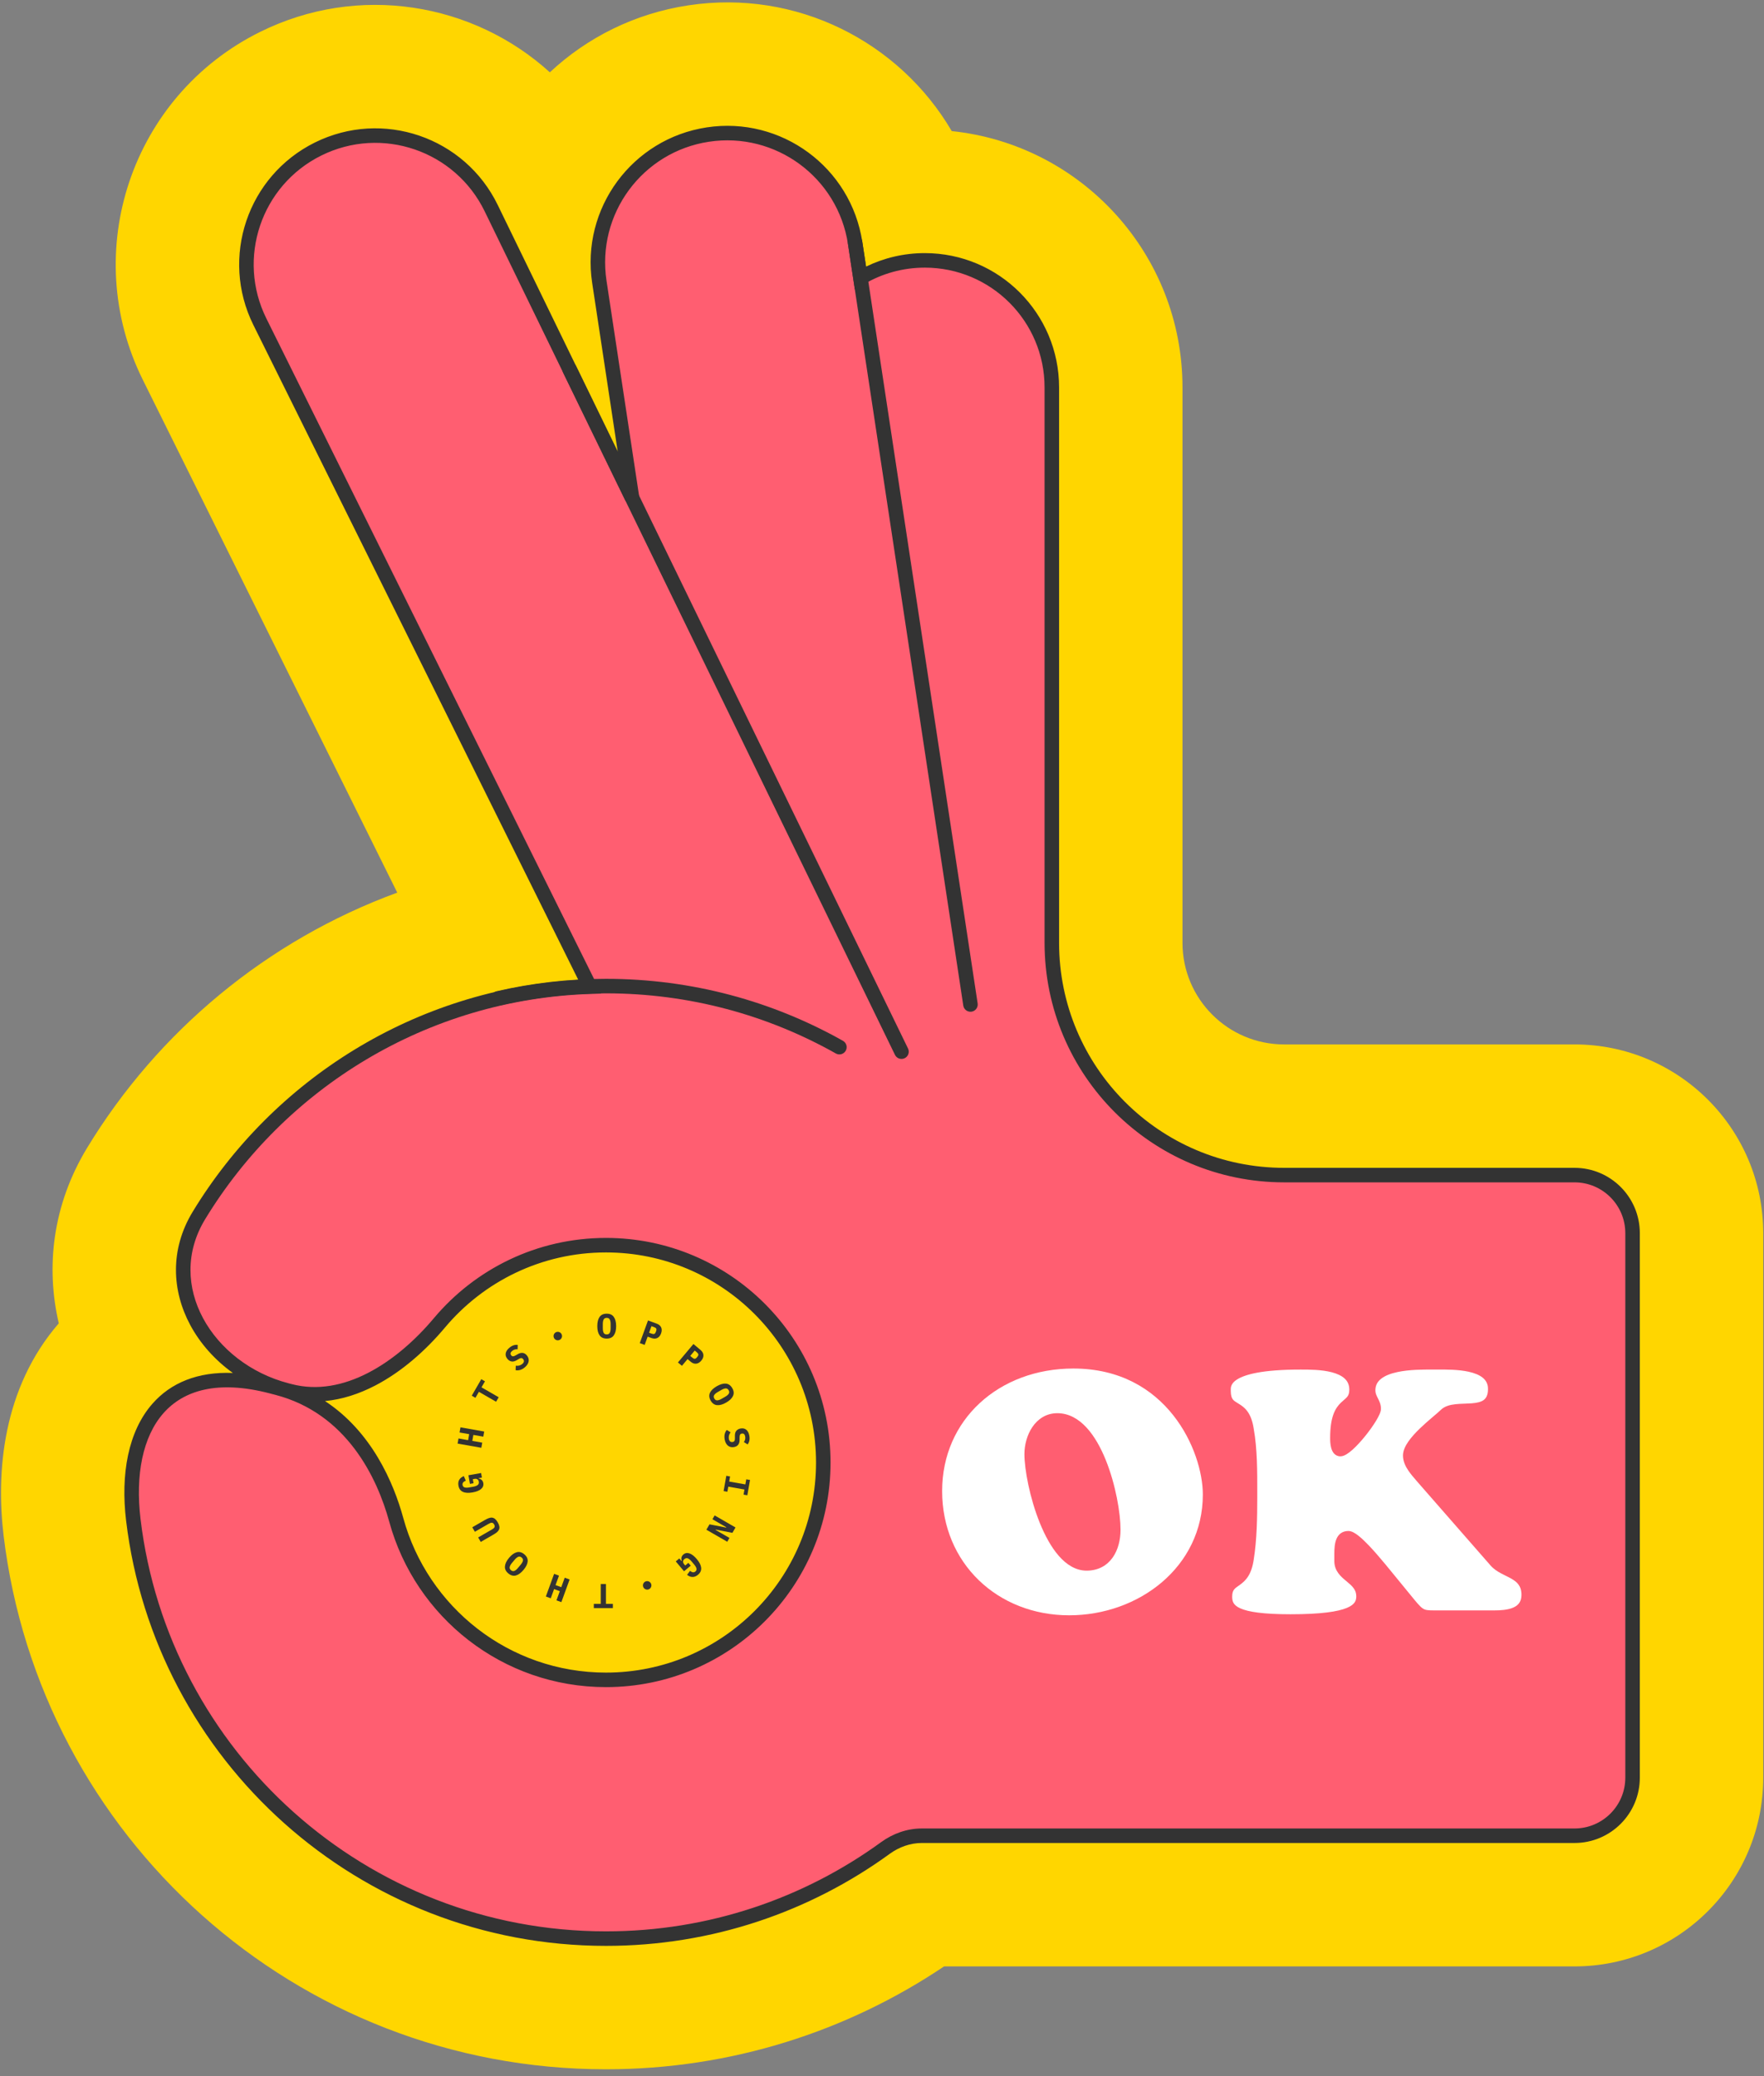 <svg width="243" height="286" viewBox="0 0 243 286" fill="none" xmlns="http://www.w3.org/2000/svg">
<rect x="0" y="0" width="243" height="286" fill="#808080" stroke="none"/>
<path d="M8.098 182.285C0.322 191.257 -0.545 202.862 0.495 211.514C5.474 252.94 40.712 285.038 83.474 285.038C100.692 285.038 116.736 279.813 130.05 270.866H216.894C231.254 270.866 242.894 259.225 242.894 244.866V169.866C242.894 155.506 231.254 143.866 216.894 143.866H176.894C169.162 143.866 162.894 137.598 162.894 129.866V53.366C162.894 35.014 148.968 19.914 131.107 18.058C123.916 5.778 109.747 -1.524 94.819 0.737C87.392 1.862 80.846 5.191 75.744 9.96C65.172 0.363 49.388 -2.331 35.81 4.406C18.123 13.182 10.899 34.635 19.675 52.322L54.724 122.956C36.806 129.521 21.776 142.039 12.023 158.077C7.212 165.987 6.293 174.561 8.098 182.285Z" fill="#FFD600"/>
<path d="M97.514 18.534C87.783 20.008 81.089 29.091 82.562 38.822L87.065 68.553L67.663 28.666C63.351 19.802 52.641 16.149 43.81 20.53C35.029 24.888 31.442 35.539 35.8 44.321L81.248 135.915C58.419 136.676 38.546 149.106 27.402 167.43C21.475 177.176 28.46 188.632 39.498 191.512L39.914 191.62C47.664 193.642 55.38 188.361 60.528 182.226C66.02 175.68 74.261 171.519 83.474 171.519C100.008 171.519 113.412 184.923 113.412 201.458C113.412 217.992 100.008 231.396 83.474 231.396C69.676 231.396 58.059 222.063 54.59 209.366C52.894 203.157 48.522 193.866 38.192 191.171L37.394 190.963C22.54 187.088 16.863 196.861 18.366 209.366C22.271 241.856 49.932 267.038 83.474 267.038C97.86 267.038 111.165 262.406 121.977 254.551C123.437 253.49 125.179 252.866 126.984 252.866H216.894C221.312 252.866 224.894 249.284 224.894 244.866V169.866C224.894 165.448 221.312 161.866 216.894 161.866H176.894C159.221 161.866 144.894 147.539 144.894 129.866V53.366C144.894 43.701 137.059 35.866 127.394 35.866C124.158 35.866 121.128 36.744 118.527 38.275L117.802 33.486C116.328 23.755 107.245 17.061 97.514 18.534Z" fill="#FF5E71"/>
<path fill-rule="evenodd" clip-rule="evenodd" d="M116.813 33.635C115.422 24.45 106.849 18.132 97.664 19.523C88.479 20.914 82.16 29.488 83.551 38.673L88.054 68.403L86.166 68.99L66.763 29.104C62.694 20.738 52.588 17.291 44.255 21.426C35.968 25.538 32.584 35.59 36.696 43.877L82.835 136.862L81.281 136.914C58.803 137.664 39.232 149.902 28.256 167.949C25.496 172.488 25.734 177.409 27.969 181.573C30.216 185.758 34.487 189.171 39.75 190.544L40.167 190.653C43.739 191.585 47.349 190.849 50.737 189.094C54.131 187.336 57.248 184.579 59.762 181.583C65.436 174.821 73.953 170.519 83.474 170.519C100.561 170.519 114.412 184.371 114.412 201.458C114.412 218.545 100.561 232.396 83.474 232.396C69.214 232.396 57.21 222.75 53.626 209.629C51.958 203.525 47.736 194.694 37.94 192.139L37.142 191.931C29.946 190.053 25.257 191.535 22.498 194.681C19.676 197.899 18.624 203.13 19.359 209.246C23.204 241.24 50.444 266.038 83.474 266.038C97.642 266.038 110.742 261.477 121.389 253.742C123.002 252.571 124.946 251.866 126.984 251.866H216.894C220.76 251.866 223.894 248.732 223.894 244.866V169.866C223.894 166 220.76 162.866 216.894 162.866H176.894C158.669 162.866 143.894 148.091 143.894 129.866V53.366C143.894 44.253 136.507 36.866 127.394 36.866C124.342 36.866 121.485 37.694 119.035 39.137L117.76 39.887L116.813 33.635ZM97.364 17.546C107.641 15.989 117.234 23.059 118.791 33.336L119.304 36.724C121.749 35.534 124.494 34.866 127.394 34.866C137.611 34.866 145.894 43.149 145.894 53.366V129.866C145.894 146.987 159.773 160.866 176.894 160.866H216.894C221.865 160.866 225.894 164.895 225.894 169.866V244.866C225.894 249.836 221.865 253.866 216.894 253.866H126.984C125.412 253.866 123.872 254.41 122.564 255.36C111.587 263.335 98.079 268.038 83.474 268.038C49.42 268.038 21.338 242.472 17.373 209.485C16.605 203.097 17.64 197.188 20.994 193.363C23.52 190.482 27.224 188.929 32.077 189.121C29.594 187.336 27.575 185.066 26.207 182.519C23.672 177.798 23.381 172.117 26.548 166.91C37.608 148.724 57.141 136.254 79.67 134.984L34.904 44.766C30.301 35.489 34.09 24.238 43.366 19.635C52.694 15.006 64.007 18.865 68.562 28.229L85.094 62.214L81.574 38.972C80.017 28.695 87.087 19.102 97.364 17.546ZM44.769 192.992C51.174 197.188 54.212 204.186 55.555 209.102C58.908 221.376 70.138 230.396 83.474 230.396C99.456 230.396 112.412 217.44 112.412 201.458C112.412 185.475 99.456 172.519 83.474 172.519C74.569 172.519 66.604 176.54 61.294 182.868C58.66 186.007 55.345 188.959 51.657 190.87C49.484 191.995 47.162 192.768 44.769 192.992Z" fill="#333333"/>
<path fill-rule="evenodd" clip-rule="evenodd" d="M117.635 32.377C118.181 32.294 118.691 32.67 118.773 33.216L134.675 138.216C134.758 138.762 134.382 139.272 133.836 139.355C133.29 139.437 132.78 139.062 132.697 138.516L116.796 33.516C116.713 32.969 117.089 32.46 117.635 32.377Z" fill="#333333"/>
<path fill-rule="evenodd" clip-rule="evenodd" d="M78.023 49.967C78.52 49.725 79.118 49.932 79.36 50.428L125.085 144.428C125.326 144.925 125.12 145.523 124.623 145.765C124.126 146.007 123.528 145.8 123.286 145.303L77.561 51.303C77.32 50.807 77.526 50.208 78.023 49.967Z" fill="#333333"/>
<path fill-rule="evenodd" clip-rule="evenodd" d="M83.474 136.83C78.446 136.83 73.553 137.405 68.858 138.491C68.32 138.616 67.783 138.28 67.658 137.742C67.534 137.204 67.869 136.667 68.407 136.543C73.249 135.422 78.293 134.83 83.474 134.83C95.336 134.83 106.476 137.933 116.123 143.372C116.605 143.643 116.775 144.253 116.503 144.734C116.232 145.215 115.622 145.385 115.141 145.114C105.785 139.84 94.983 136.83 83.474 136.83Z" fill="#333333"/>
<path fill-rule="evenodd" clip-rule="evenodd" d="M129.784 205.387C129.784 195.525 137.633 188.511 147.86 188.511C154.317 188.511 158.762 191.345 161.605 194.928C164.462 198.529 165.696 202.884 165.696 205.867C165.696 215.84 156.877 222.503 147.284 222.503C137.416 222.503 129.784 215.319 129.784 205.387ZM145.652 194.663C144.109 194.663 142.959 195.471 142.215 196.568C141.478 197.653 141.12 199.038 141.12 200.299C141.12 202.414 141.857 206.366 143.245 209.793C143.94 211.508 144.811 213.126 145.861 214.324C146.911 215.521 148.188 216.351 149.684 216.351C151.316 216.351 152.51 215.631 153.279 214.543C154.033 213.476 154.36 212.081 154.36 210.715C154.36 208.464 153.699 204.512 152.326 201.114C151.639 199.413 150.761 197.817 149.671 196.639C148.578 195.457 147.239 194.663 145.652 194.663Z" fill="white"/>
<path d="M197.606 188.655C197.742 188.655 197.888 188.654 198.043 188.653C199.221 188.647 200.872 188.638 202.299 188.949C203.104 189.125 203.785 189.392 204.255 189.777C204.705 190.145 204.978 190.631 204.978 191.323C204.978 192.19 204.711 192.61 204.377 192.853C204.003 193.125 203.449 193.246 202.733 193.302C202.426 193.326 202.11 193.337 201.782 193.349L201.637 193.354C201.263 193.367 200.875 193.384 200.502 193.425C199.775 193.504 198.999 193.686 198.452 194.233C198.265 194.42 197.944 194.693 197.529 195.046L197.289 195.25C196.77 195.692 196.16 196.22 195.578 196.784C194.998 197.345 194.432 197.956 194.007 198.568C193.592 199.167 193.266 199.832 193.266 200.491C193.266 201.286 193.618 201.999 194.024 202.596C194.333 203.05 194.707 203.482 195.028 203.852C195.126 203.965 195.218 204.072 195.303 204.173L205.341 215.652L205.343 215.654C205.76 216.127 206.274 216.454 206.77 216.722C206.987 216.839 207.208 216.948 207.419 217.053L207.51 217.098C207.752 217.218 207.98 217.332 208.193 217.455C208.622 217.7 208.961 217.958 209.198 218.292C209.428 218.616 209.586 219.049 209.586 219.691C209.586 220.202 209.457 220.561 209.268 220.824C209.076 221.091 208.795 221.296 208.432 221.451C207.688 221.767 206.699 221.831 205.766 221.831H197.606C196.659 221.831 196.328 221.785 195.985 221.551C195.794 221.422 195.583 221.222 195.287 220.886C195.034 220.599 194.737 220.235 194.353 219.764L194.152 219.518L190.889 215.534L190.883 215.527C190.812 215.444 190.726 215.341 190.625 215.222C190.156 214.662 189.387 213.746 188.596 212.914C188.116 212.41 187.614 211.922 187.154 211.557C186.924 211.375 186.693 211.215 186.471 211.097C186.258 210.985 186.007 210.887 185.75 210.887C185.35 210.887 184.998 210.988 184.707 211.197C184.419 211.404 184.228 211.688 184.101 211.991C183.854 212.579 183.81 213.329 183.81 214.027V215.035C183.81 216.417 184.725 217.179 185.447 217.78L185.502 217.825C186.278 218.472 186.834 218.969 186.834 219.883C186.834 220.205 186.776 220.475 186.614 220.717C186.449 220.963 186.14 221.234 185.534 221.485C184.301 221.996 182 222.359 177.782 222.359C173.992 222.359 171.951 222.031 170.869 221.55C170.343 221.316 170.079 221.061 169.936 220.822C169.791 220.578 169.738 220.292 169.738 219.931C169.738 219.397 169.862 219.127 170.012 218.941C170.156 218.761 170.335 218.634 170.597 218.449C170.66 218.404 170.729 218.355 170.803 218.302C171.16 218.043 171.572 217.71 171.927 217.156C172.279 216.606 172.556 215.869 172.708 214.822C173.146 212.091 173.194 208.984 173.194 206.251C173.194 206.022 173.194 205.79 173.194 205.556C173.198 202.757 173.202 199.559 172.707 196.809C172.543 195.727 172.246 194.986 171.863 194.447C171.478 193.904 171.032 193.605 170.657 193.375C170.61 193.346 170.566 193.319 170.523 193.293C170.206 193.1 170.002 192.976 169.843 192.778C169.687 192.583 169.546 192.268 169.546 191.611C169.546 191.575 169.545 191.539 169.545 191.504C169.542 191.313 169.539 191.13 169.615 190.909C169.698 190.668 169.894 190.347 170.412 190.017C171.489 189.331 173.882 188.655 179.126 188.655L179.202 188.655C180.346 188.655 182.045 188.654 183.469 189.028C184.194 189.219 184.801 189.496 185.221 189.88C185.623 190.249 185.874 190.735 185.874 191.419C185.874 191.951 185.742 192.217 185.574 192.421C185.479 192.537 185.363 192.645 185.211 192.776C185.183 192.801 185.152 192.827 185.121 192.854C184.994 192.962 184.848 193.087 184.705 193.226C184.33 193.592 183.953 194.073 183.675 194.848C183.402 195.612 183.234 196.639 183.234 198.091C183.234 198.404 183.244 198.97 183.384 199.468C183.455 199.718 183.569 199.994 183.767 200.214C183.979 200.45 184.275 200.607 184.646 200.607C184.947 200.607 185.245 200.471 185.495 200.32C185.759 200.161 186.039 199.942 186.321 199.69C186.885 199.185 187.499 198.511 188.065 197.811C188.631 197.11 189.159 196.371 189.548 195.729C189.743 195.409 189.908 195.105 190.026 194.837C190.136 194.588 190.234 194.308 190.234 194.059C190.234 193.44 189.998 192.977 189.813 192.613L189.795 192.578C189.603 192.2 189.466 191.911 189.466 191.515C189.466 190.804 189.771 190.289 190.295 189.889C190.84 189.472 191.62 189.183 192.525 188.992C194.171 188.644 196.056 188.65 197.266 188.654C197.386 188.654 197.5 188.655 197.606 188.655Z" fill="white"/>
<path d="M83.578 184.388C83.135 184.388 82.806 184.237 82.594 183.936C82.385 183.635 82.28 183.213 82.28 182.671C82.28 182.129 82.385 181.707 82.594 181.406C82.806 181.105 83.135 180.954 83.578 180.954C84.022 180.954 84.349 181.105 84.558 181.406C84.77 181.707 84.877 182.129 84.877 182.671C84.877 183.213 84.77 183.635 84.558 183.936C84.349 184.237 84.022 184.388 83.578 184.388ZM83.578 183.813C83.781 183.813 83.921 183.738 83.997 183.589C84.076 183.437 84.116 183.226 84.116 182.956V182.381C84.116 182.115 84.076 181.907 83.997 181.758C83.921 181.606 83.781 181.53 83.578 181.53C83.376 181.53 83.234 181.606 83.155 181.758C83.079 181.907 83.041 182.115 83.041 182.381V182.961C83.041 183.228 83.079 183.437 83.155 183.589C83.234 183.738 83.376 183.813 83.578 183.813Z" fill="#333333"/>
<path d="M88.131 185.009L89.266 181.89L90.473 182.329C90.625 182.384 90.752 182.457 90.854 182.548C90.957 182.636 91.033 182.738 91.082 182.854C91.134 182.971 91.158 183.098 91.155 183.235C91.153 183.372 91.124 183.517 91.068 183.669C91.013 183.821 90.942 183.95 90.856 184.057C90.77 184.164 90.669 184.246 90.555 184.302C90.443 184.359 90.319 184.39 90.182 184.394C90.047 184.395 89.903 184.368 89.751 184.313L89.219 184.119L88.806 185.254L88.131 185.009ZM89.416 183.579L89.778 183.71C89.936 183.768 90.055 183.778 90.137 183.74C90.221 183.703 90.288 183.616 90.338 183.479L90.387 183.345C90.437 183.208 90.441 183.098 90.4 183.016C90.362 182.934 90.264 182.865 90.106 182.808L89.745 182.676L89.416 183.579Z" fill="#333333"/>
<path d="M93.389 187.676L95.523 185.133L96.507 185.958C96.631 186.062 96.725 186.174 96.789 186.295C96.856 186.413 96.893 186.534 96.899 186.66C96.908 186.787 96.888 186.915 96.838 187.043C96.788 187.171 96.712 187.297 96.608 187.421C96.504 187.545 96.393 187.643 96.276 187.714C96.158 187.785 96.036 187.827 95.909 187.84C95.784 187.856 95.657 187.842 95.527 187.799C95.399 187.754 95.273 187.68 95.15 187.576L94.716 187.212L93.94 188.137L93.389 187.676ZM95.086 186.771L95.381 187.019C95.51 187.127 95.619 187.177 95.708 187.169C95.8 187.163 95.893 187.105 95.986 186.993L96.078 186.884C96.172 186.772 96.214 186.67 96.203 186.579C96.195 186.49 96.127 186.391 95.999 186.283L95.703 186.035L95.086 186.771Z" fill="#333333"/>
<path d="M97.901 192.932C97.679 192.547 97.645 192.188 97.8 191.853C97.956 191.521 98.269 191.22 98.739 190.949C99.208 190.678 99.626 190.557 99.991 190.588C100.358 190.621 100.653 190.83 100.875 191.215C101.097 191.599 101.129 191.957 100.973 192.289C100.819 192.624 100.507 192.926 100.037 193.197C99.567 193.469 99.149 193.587 98.782 193.554C98.417 193.523 98.123 193.316 97.901 192.932ZM98.399 192.644C98.501 192.82 98.635 192.903 98.802 192.894C98.974 192.887 99.176 192.816 99.409 192.681L99.908 192.393C100.138 192.26 100.298 192.122 100.388 191.979C100.482 191.837 100.478 191.678 100.376 191.502C100.275 191.327 100.138 191.243 99.967 191.25C99.8 191.259 99.601 191.33 99.37 191.463L98.868 191.753C98.637 191.886 98.475 192.024 98.381 192.166C98.292 192.309 98.298 192.468 98.399 192.644Z" fill="#333333"/>
<path d="M99.826 198.268C99.778 197.994 99.781 197.747 99.836 197.528C99.891 197.309 99.985 197.123 100.119 196.971L100.641 197.299C100.53 197.441 100.456 197.587 100.419 197.739C100.382 197.894 100.376 198.044 100.402 198.191C100.432 198.36 100.492 198.481 100.582 198.555C100.672 198.629 100.788 198.654 100.928 198.629C101.044 198.609 101.125 198.559 101.172 198.48C101.22 198.404 101.242 198.284 101.239 198.121L101.235 197.769C101.233 197.467 101.304 197.235 101.446 197.075C101.592 196.914 101.785 196.812 102.025 196.77C102.34 196.714 102.602 196.774 102.81 196.95C103.021 197.126 103.16 197.399 103.225 197.77C103.27 198.023 103.27 198.25 103.225 198.451C103.179 198.653 103.1 198.823 102.986 198.962L102.471 198.642C102.552 198.538 102.609 198.422 102.641 198.294C102.677 198.165 102.681 198.026 102.655 197.876C102.599 197.561 102.442 197.426 102.182 197.471C102.07 197.491 101.992 197.54 101.948 197.619C101.904 197.701 101.882 197.824 101.882 197.988L101.882 198.341C101.882 198.614 101.818 198.836 101.69 199.007C101.563 199.178 101.369 199.286 101.11 199.331C100.957 199.358 100.81 199.357 100.67 199.327C100.532 199.296 100.406 199.237 100.29 199.148C100.178 199.058 100.082 198.94 100.001 198.793C99.921 198.649 99.863 198.474 99.826 198.268Z" fill="#333333"/>
<path d="M100.052 203.286L100.572 203.378L100.448 204.08L102.677 204.473L102.801 203.771L103.321 203.862L102.949 205.97L102.429 205.878L102.553 205.176L100.324 204.783L100.2 205.485L99.68 205.394L100.052 203.286Z" fill="#333333"/>
<path d="M100.026 210.421L100.052 210.375L98.141 209.272L98.446 208.745L101.32 210.405L100.892 211.146L98.603 210.698L98.577 210.743L100.488 211.846L100.184 212.373L97.309 210.714L97.737 209.972L100.026 210.421Z" fill="#333333"/>
<path d="M93.88 215.032L93.913 215.004C93.89 214.933 93.874 214.859 93.865 214.784C93.856 214.709 93.858 214.633 93.871 214.555C93.887 214.48 93.917 214.405 93.962 214.33C94.004 214.257 94.064 214.188 94.142 214.123C94.266 214.019 94.401 213.956 94.547 213.932C94.691 213.911 94.842 213.929 95.001 213.986C95.161 214.042 95.325 214.137 95.493 214.268C95.659 214.402 95.827 214.57 95.996 214.772C96.359 215.204 96.557 215.6 96.591 215.961C96.626 216.324 96.479 216.644 96.149 216.922C96.018 217.032 95.887 217.11 95.757 217.157C95.629 217.207 95.502 217.229 95.376 217.222C95.251 217.22 95.127 217.193 95.005 217.142C94.884 217.091 94.764 217.022 94.645 216.935L95.052 216.383C95.111 216.425 95.171 216.461 95.231 216.494C95.291 216.53 95.352 216.556 95.413 216.57C95.475 216.585 95.537 216.585 95.599 216.57C95.663 216.557 95.727 216.525 95.79 216.472C95.928 216.356 95.979 216.216 95.941 216.053C95.901 215.892 95.795 215.708 95.621 215.502L95.273 215.086C95.1 214.88 94.931 214.74 94.766 214.667C94.599 214.596 94.437 214.627 94.279 214.76C94.155 214.864 94.093 214.977 94.094 215.101C94.094 215.225 94.142 215.344 94.238 215.458L94.394 215.644L94.827 215.28L95.151 215.666L94.23 216.44L93.09 215.081L93.578 214.671L93.88 215.032Z" fill="#333333"/>
<path d="M82.757 220.926V218.192H83.471V220.926H84.426V221.511H81.801V220.926H82.757Z" fill="#333333"/>
<path d="M76.53 218.343L77.317 218.63L77.792 217.325L78.467 217.57L77.331 220.69L76.656 220.444L77.117 219.179L76.33 218.893L75.87 220.158L75.195 219.912L76.331 216.793L77.005 217.039L76.53 218.343Z" fill="#333333"/>
<path d="M72.226 214.101C72.566 214.386 72.721 214.713 72.69 215.08C72.656 215.445 72.465 215.835 72.117 216.251C71.768 216.666 71.417 216.922 71.063 217.018C70.707 217.112 70.359 217.017 70.019 216.731C69.679 216.446 69.525 216.121 69.559 215.756C69.59 215.388 69.779 214.997 70.128 214.582C70.476 214.166 70.829 213.912 71.185 213.817C71.539 213.721 71.886 213.816 72.226 214.101ZM71.856 214.542C71.701 214.411 71.546 214.379 71.392 214.444C71.233 214.51 71.067 214.646 70.894 214.852L70.524 215.293C70.353 215.497 70.25 215.682 70.215 215.847C70.175 216.012 70.233 216.16 70.389 216.291C70.544 216.421 70.701 216.453 70.86 216.388C71.014 216.322 71.176 216.188 71.348 215.984L71.721 215.539C71.892 215.335 71.997 215.151 72.037 214.985C72.072 214.82 72.011 214.672 71.856 214.542Z" fill="#333333"/>
<path d="M65.868 211.779L67.688 210.728C67.779 210.675 67.861 210.624 67.934 210.574C68.004 210.523 68.058 210.47 68.095 210.416C68.132 210.358 68.15 210.294 68.15 210.225C68.147 210.157 68.12 210.077 68.068 209.987C68.015 209.896 67.96 209.833 67.903 209.796C67.842 209.762 67.779 209.747 67.713 209.752C67.645 209.755 67.572 209.775 67.495 209.812C67.413 209.849 67.327 209.893 67.236 209.945L65.416 210.996L65.059 210.378L66.797 209.375C66.995 209.261 67.176 209.175 67.34 209.116C67.502 209.056 67.654 209.034 67.796 209.051C67.938 209.068 68.071 209.128 68.197 209.231C68.322 209.334 68.445 209.49 68.566 209.699C68.686 209.908 68.76 210.092 68.787 210.253C68.813 210.413 68.799 210.559 68.743 210.69C68.686 210.821 68.592 210.943 68.46 211.056C68.326 211.167 68.16 211.279 67.962 211.393L66.224 212.396L65.868 211.779Z" fill="#333333"/>
<path d="M65.922 203.615L65.93 203.657C66.004 203.673 66.075 203.696 66.145 203.725C66.214 203.755 66.279 203.795 66.34 203.845C66.397 203.896 66.447 203.96 66.489 204.036C66.531 204.109 66.561 204.196 66.579 204.296C66.607 204.455 66.594 204.604 66.541 204.742C66.488 204.877 66.397 204.999 66.268 205.109C66.139 205.218 65.976 205.313 65.777 205.393C65.578 205.47 65.349 205.531 65.09 205.577C64.534 205.675 64.092 205.649 63.763 205.497C63.43 205.347 63.227 205.059 63.152 204.634C63.122 204.466 63.119 204.313 63.143 204.177C63.165 204.041 63.209 203.921 63.278 203.815C63.342 203.707 63.427 203.614 63.532 203.534C63.637 203.454 63.757 203.385 63.892 203.326L64.166 203.953C64.101 203.984 64.039 204.018 63.981 204.054C63.919 204.087 63.867 204.127 63.824 204.173C63.78 204.219 63.749 204.273 63.731 204.334C63.71 204.396 63.706 204.467 63.721 204.549C63.752 204.727 63.848 204.84 64.008 204.889C64.167 204.935 64.38 204.935 64.645 204.888L65.179 204.794C65.444 204.747 65.65 204.67 65.795 204.564C65.94 204.455 65.995 204.299 65.959 204.096C65.931 203.937 65.863 203.826 65.756 203.765C65.648 203.703 65.521 203.685 65.374 203.711L65.136 203.753L65.234 204.311L64.737 204.398L64.528 203.213L66.275 202.905L66.386 203.533L65.922 203.615Z" fill="#333333"/>
<path d="M65.209 197.655L65.063 198.479L66.431 198.72L66.306 199.427L63.037 198.851L63.162 198.144L64.487 198.378L64.632 197.553L63.307 197.32L63.432 196.612L66.701 197.189L66.576 197.896L65.209 197.655Z" fill="#333333"/>
<path d="M66.328 191.1L68.696 192.467L68.339 193.085L65.971 191.718L65.493 192.545L64.987 192.253L66.299 189.98L66.806 190.272L66.328 191.1Z" fill="#333333"/>
<path d="M72.298 188.344C72.085 188.523 71.869 188.644 71.652 188.706C71.435 188.768 71.227 188.779 71.028 188.739L71.052 188.123C71.23 188.148 71.394 188.138 71.544 188.095C71.696 188.05 71.83 187.98 71.944 187.884C72.075 187.774 72.15 187.661 72.169 187.546C72.188 187.43 72.152 187.318 72.06 187.209C71.985 187.119 71.901 187.073 71.809 187.072C71.719 187.069 71.604 187.109 71.464 187.194L71.161 187.373C70.9 187.526 70.665 187.581 70.455 187.538C70.243 187.492 70.058 187.376 69.901 187.189C69.696 186.943 69.617 186.687 69.665 186.419C69.711 186.148 69.879 185.892 70.168 185.649C70.365 185.484 70.561 185.371 70.758 185.309C70.955 185.248 71.142 185.231 71.319 185.26L71.3 185.866C71.169 185.848 71.04 185.857 70.913 185.893C70.784 185.927 70.661 185.993 70.544 186.091C70.299 186.296 70.261 186.5 70.43 186.702C70.504 186.789 70.585 186.832 70.675 186.831C70.768 186.828 70.885 186.785 71.028 186.703L71.333 186.528C71.57 186.391 71.794 186.335 72.006 186.36C72.218 186.385 72.408 186.499 72.577 186.701C72.677 186.82 72.749 186.947 72.793 187.084C72.836 187.218 72.847 187.358 72.828 187.502C72.806 187.644 72.752 187.787 72.665 187.93C72.581 188.071 72.459 188.209 72.298 188.344Z" fill="#333333"/>
<path d="M89.735 218.382C89.735 218.704 89.474 218.966 89.151 218.966C88.829 218.966 88.567 218.704 88.567 218.382C88.567 218.059 88.829 217.798 89.151 217.798C89.474 217.798 89.735 218.059 89.735 218.382Z" fill="#333333"/>
<path d="M77.422 184.04C77.422 184.362 77.16 184.624 76.838 184.624C76.515 184.624 76.254 184.362 76.254 184.04C76.254 183.717 76.515 183.455 76.838 183.455C77.16 183.455 77.422 183.717 77.422 184.04Z" fill="#333333"/>
</svg>
